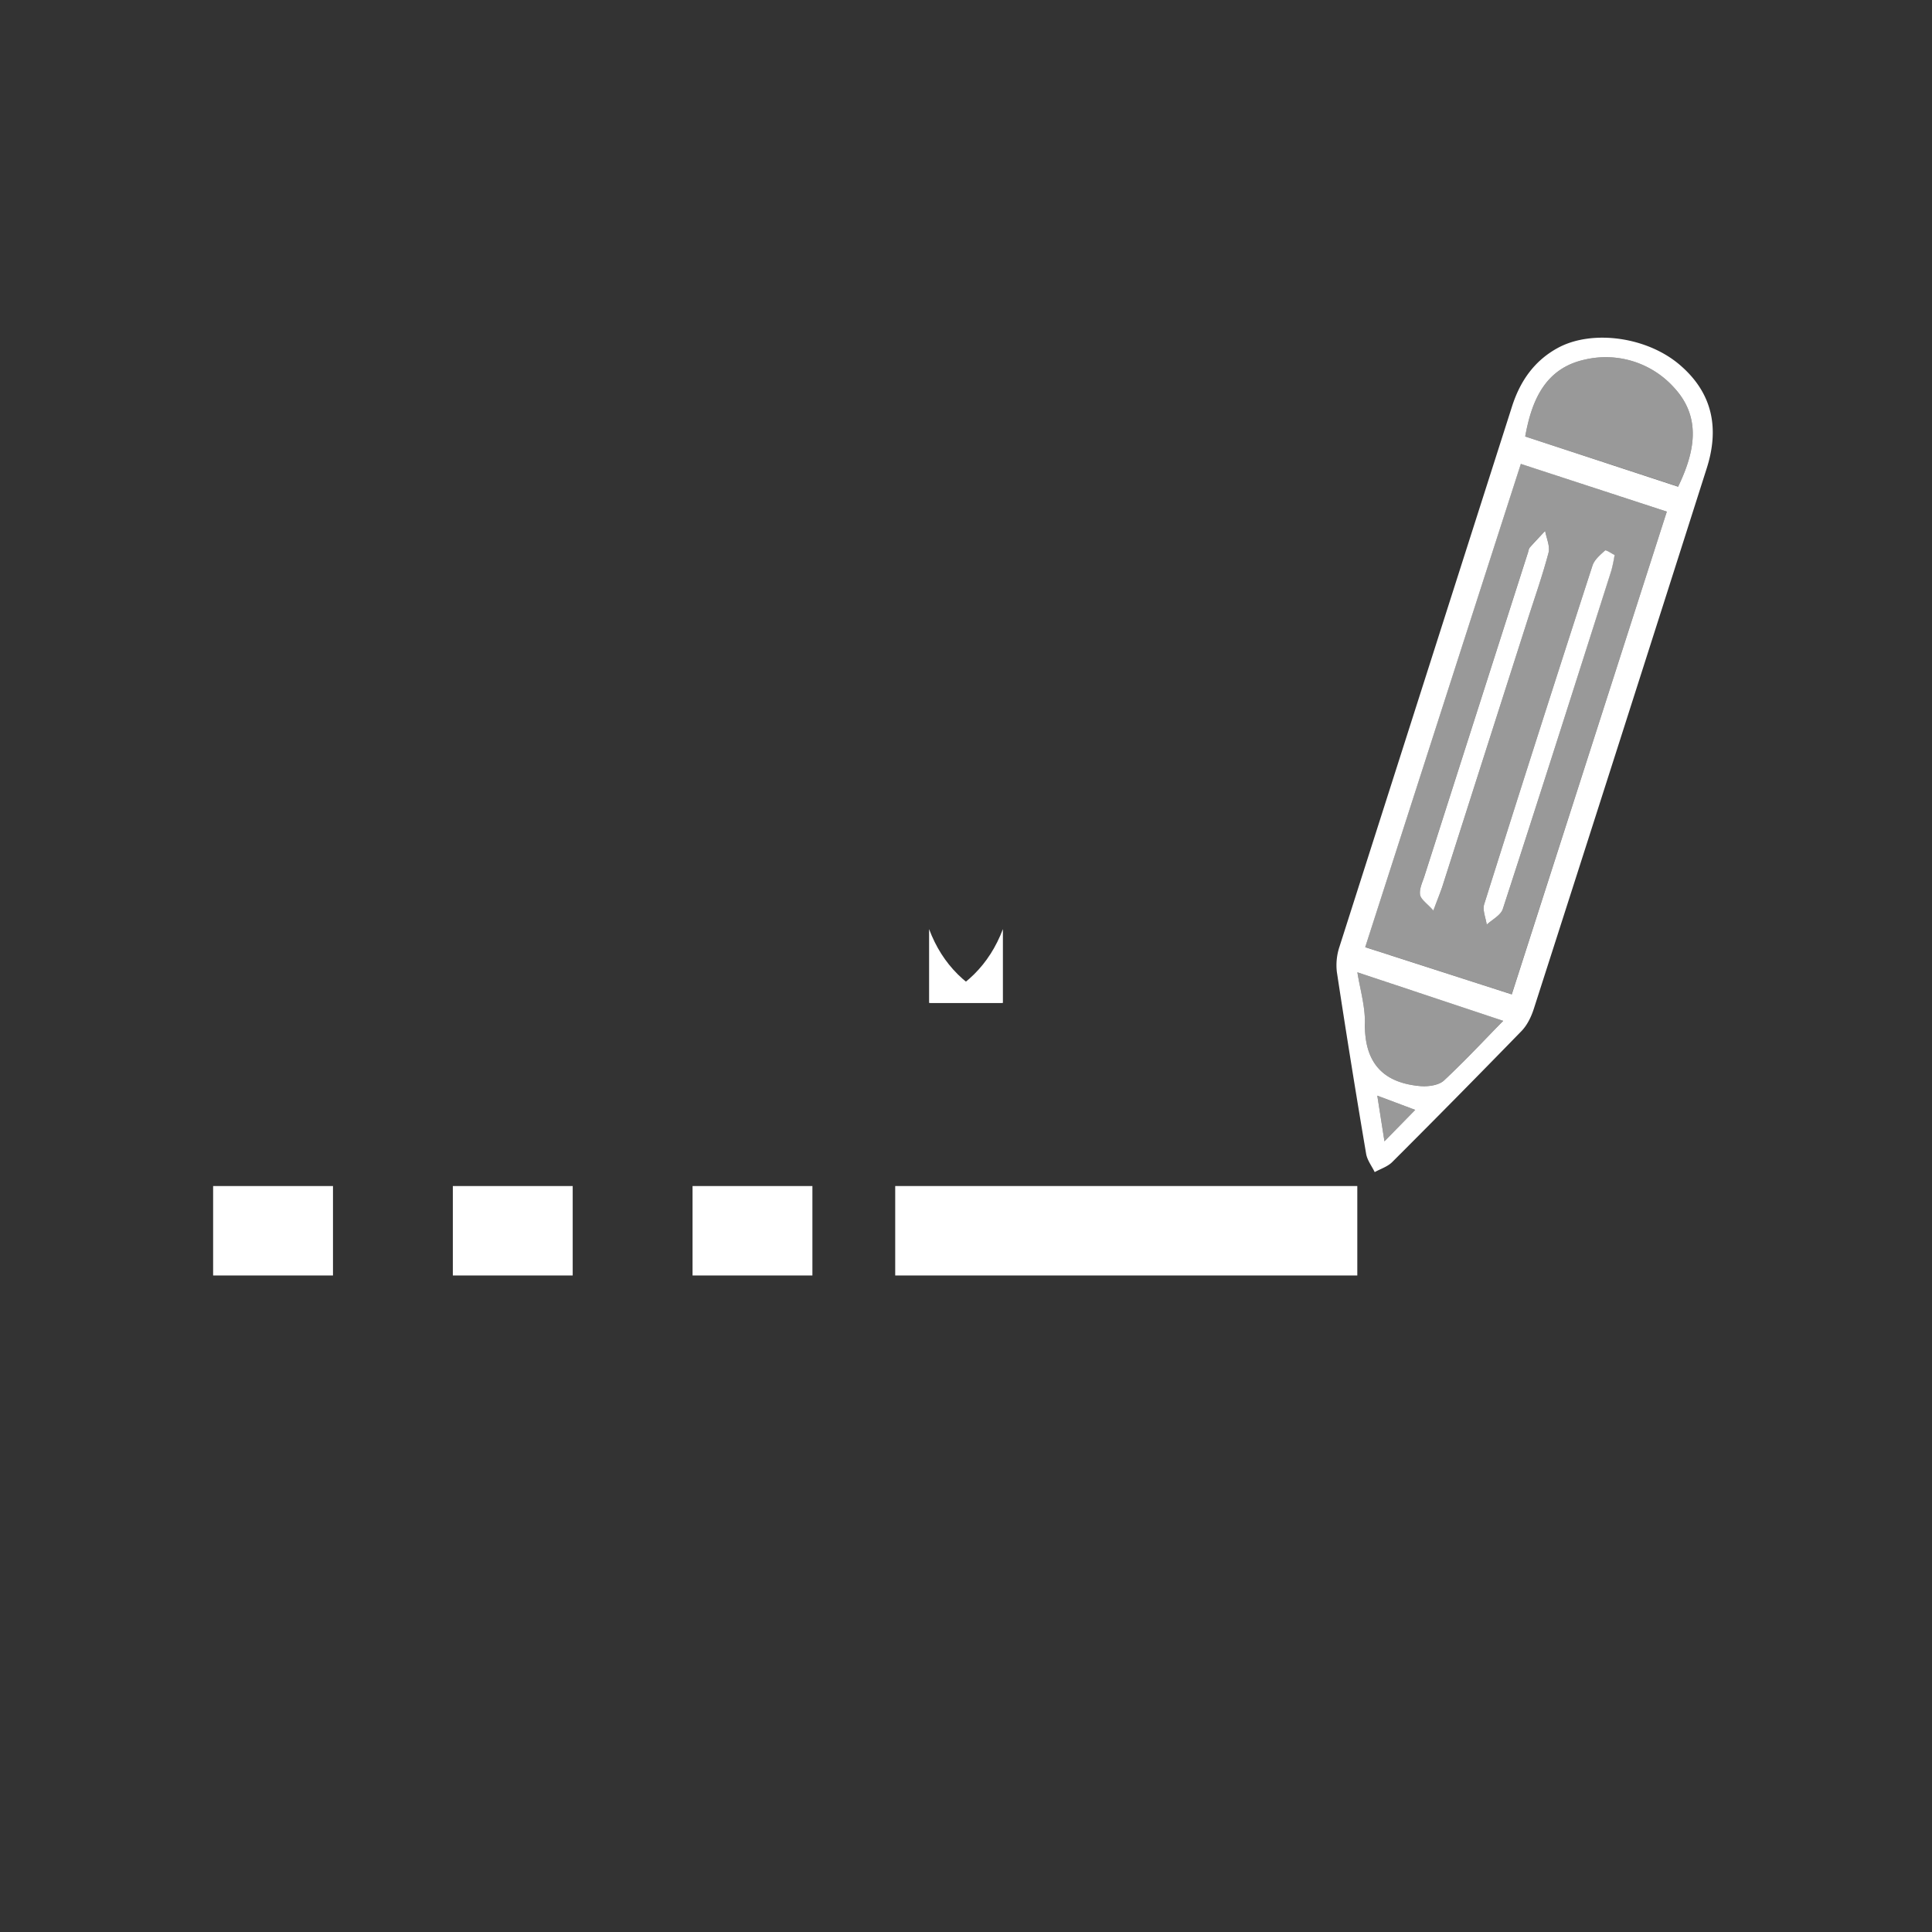 <svg id="Layer_1" data-name="Layer 1" xmlns="http://www.w3.org/2000/svg" viewBox="0 0 1080 1080"><rect x="0" y="0" width="1080" height="1080" fill="#333333" stroke="none"/><defs><style>.cls-1{fill:#fff;}.cls-2{opacity:0.5;}</style></defs><path class="cls-1" d="M938.92,203.89c-18.15-15.46-48.11-19.66-67.26-9.84-13.69,7.16-21.82,18.73-26.44,33.18q-48.24,151-96.43,301.95a32.57,32.57,0,0,0-1.47,14.2q7.74,50.88,16.36,101.62c.6,3.57,3.15,6.82,4.79,10.22,3.3-1.84,7.22-3.05,9.79-5.62q36.4-36.37,72.29-73.26c3.2-3.31,5.45-8,6.89-12.5Q905.91,413,954,262C961.26,239.47,957.43,219.66,938.92,203.89ZM773.92,638c-1.51-9.67-2.71-17.26-4-25.52l21.2,7.95Zm33.27-34c-2.93,2.7-8.84,3.5-13.2,3.13-21.29-1.82-31.37-13.48-31-35.24.14-9.54-2.74-19.11-4.2-28.36l81.5,27.12C830,581.14,819,593,807.19,604Zm37.9-48.13-81.93-26.39c29-90,58-180.23,87-270.15L931.76,286Zm93-283.8L852.6,244c3.52-19.48,10.75-38.1,33.43-43a51.31,51.31,0,0,1,49.86,15.77C951.56,233.77,947.12,253.25,938.11,272Z"/><g class="cls-2"><path class="cls-1" d="M850.13,259.29c-29,89.92-58,180.19-87,270.15l81.93,26.39L931.76,286ZM806.48,494.94c-1.21,3.77-2.76,7.45-5.23,14-3.51-4-7-6.19-7.41-8.87-.53-3.28,1.35-7,2.45-10.46q29-90.64,58-181.25a6.41,6.41,0,0,1,.79-2.28c2.82-3.17,5.76-6.25,8.66-9.36.71,4.1,2.86,8.57,1.89,12.22-3.4,12.87-7.86,25.46-11.92,38.17Q830.09,421,806.48,494.94Zm33.6,13.19c-1.15,3.52-5.89,5.88-9,8.78-.53-3.85-2.45-8.12-1.4-11.46q29.87-94.77,60.53-189.3c1.06-3.27,4.32-6,7-8.43.53-.48,3.27,1.51,5.28,2.5a84.54,84.54,0,0,1-1.79,8.65C880.66,382,860.58,445.13,840.08,508.13Z"/></g><g class="cls-2"><path class="cls-1" d="M938.11,272c-28.49-9.34-56.75-18.59-85.51-28,3.52-19.48,10.75-38.1,33.43-43a51.3,51.3,0,0,1,49.86,15.77C951.56,233.77,947.12,253.25,938.11,272Z"/></g><g class="cls-2"><path class="cls-1" d="M840.25,570.61C830,581.14,819,593,807.18,604c-2.93,2.7-8.83,3.5-13.19,3.13-21.3-1.82-31.37-13.48-31-35.24.13-9.53-2.74-19.11-4.2-28.36Z"/></g><g class="cls-2"><path class="cls-1" d="M791.12,620.43,773.92,638c-1.51-9.67-2.71-17.26-4-25.52Z"/></g><path class="cls-1" d="M902.57,310.22a84.32,84.32,0,0,1-1.79,8.64c-20.11,63.13-40.19,126.27-60.7,189.27-1.15,3.53-5.89,5.88-9,8.77-.53-3.84-2.45-8.11-1.4-11.45q29.87-94.77,60.53-189.3c1.06-3.27,4.33-6,7-8.43C897.82,307.24,900.56,309.23,902.57,310.22Z"/><path class="cls-1" d="M801.26,509c-3.52-4-7-6.19-7.43-8.87-.52-3.28,1.36-7,2.46-10.46q29-90.64,58-181.25a6.34,6.34,0,0,1,.79-2.28c2.82-3.17,5.76-6.25,8.66-9.36.72,4.1,2.86,8.57,1.89,12.22-3.4,12.87-7.86,25.46-11.92,38.17Q830.09,421,806.48,494.94C805.27,498.71,803.72,502.38,801.26,509Z"/><rect class="cls-1" x="500.43" y="663" width="258.31" height="50"/><path class="cls-1" d="M454.14,713h-67V663h67Zm-134,0h-67V663h67Zm-134,0h-67V663h67Z"/><path class="cls-1" d="M519.37,519.37c7.47,20,21.45,33.57,41.26,41.26H519.37Z"/><path class="cls-1" d="M519.37,560.63c19.77-7.74,33.71-21.31,41.26-41.26v41.26Z"/></svg>